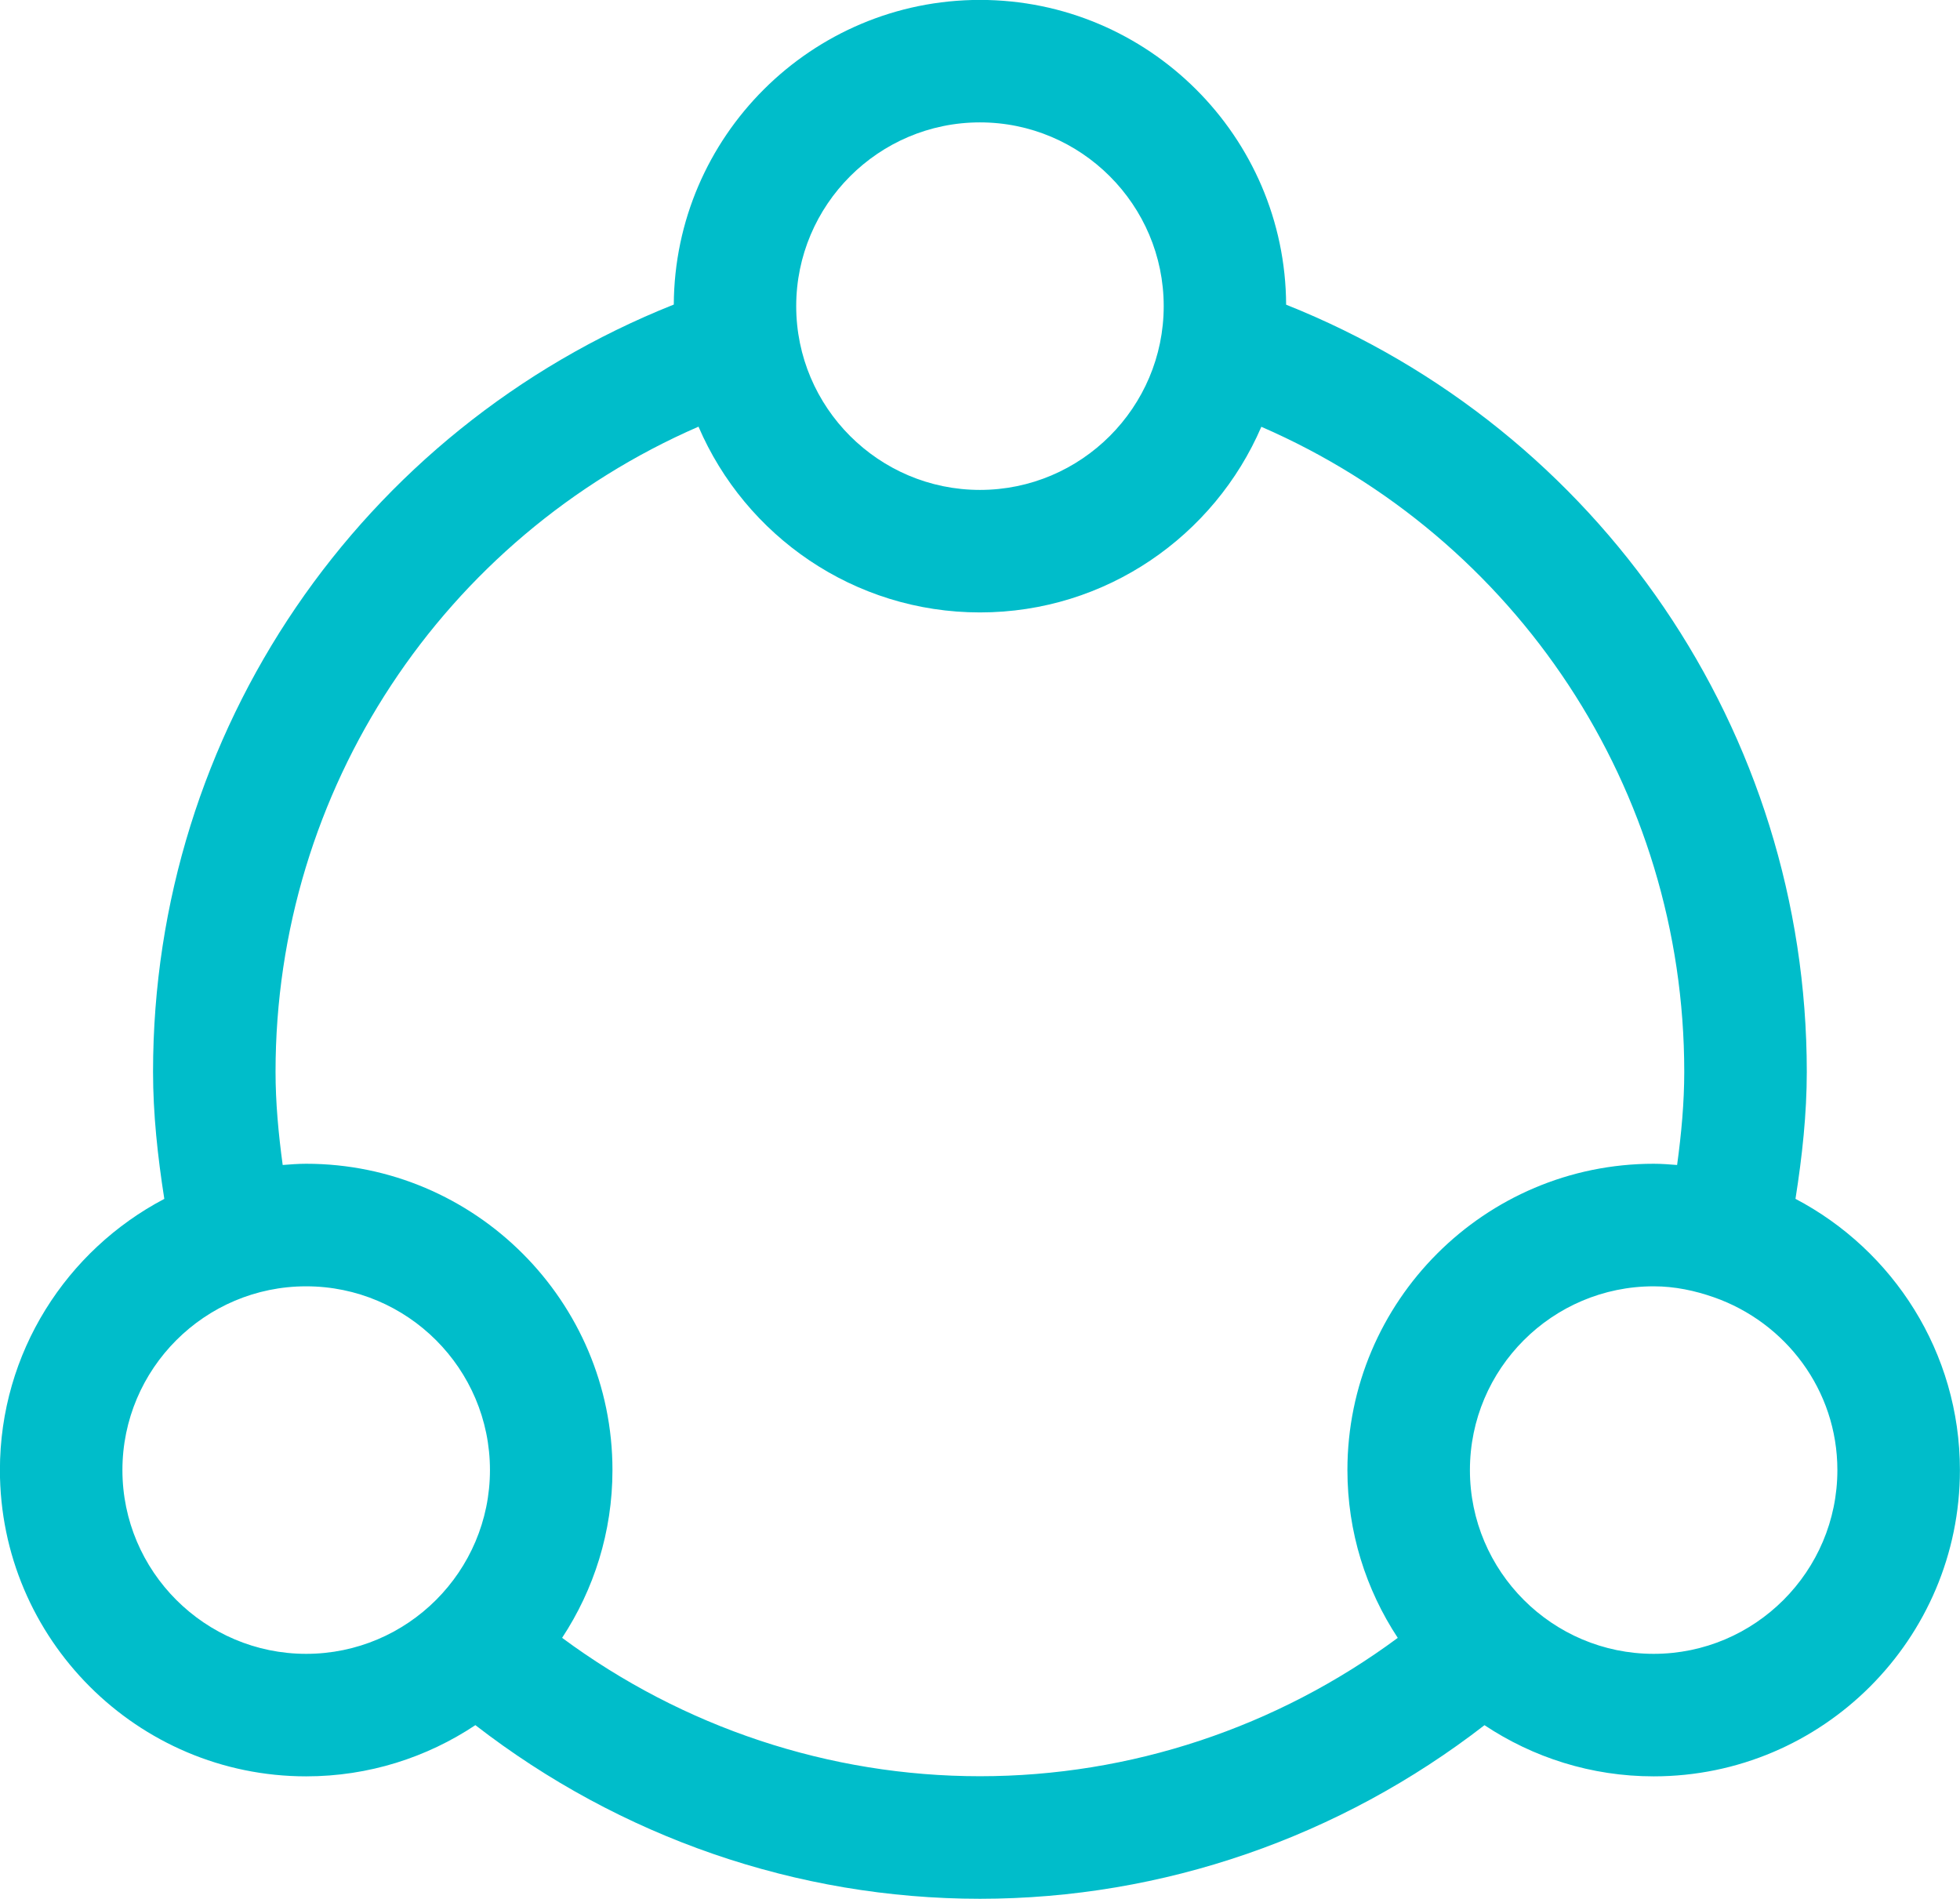 <svg xmlns="http://www.w3.org/2000/svg" xmlns:xlink="http://www.w3.org/1999/xlink" preserveAspectRatio="xMidYMid" width="48" height="46.5" viewBox="0 0 48 46.5">
  <defs>
    <style>
      .cls-1 {
        fill: #00bdca;
        fill-rule: evenodd;
      }
    </style>
  </defs>
  <path d="M47.998,35.999 C47.998,40.134 44.634,43.499 40.498,43.499 C38.967,43.499 37.543,43.036 36.355,42.246 C32.815,44.987 28.481,46.497 23.999,46.497 C19.518,46.497 15.183,44.987 11.642,42.245 C10.453,43.036 9.029,43.499 7.498,43.499 C3.363,43.499 -0.002,40.134 -0.002,35.999 C-0.002,33.117 1.634,30.613 4.024,29.358 C3.860,28.314 3.748,27.273 3.748,26.247 C3.748,17.912 8.828,10.514 16.501,7.458 C16.522,3.341 19.876,-0.002 23.999,-0.002 C28.123,-0.002 31.478,3.343 31.497,7.461 C39.168,10.519 44.248,17.914 44.248,26.248 C44.248,27.272 44.136,28.313 43.971,29.357 C46.362,30.613 47.998,33.117 47.998,35.999 ZM2.998,35.999 C2.998,38.479 5.017,40.499 7.498,40.499 C9.980,40.499 11.999,38.479 11.999,35.999 C11.999,33.518 9.980,31.499 7.498,31.499 C5.017,31.499 2.998,33.518 2.998,35.999 ZM23.999,2.997 C21.518,2.997 19.499,5.017 19.499,7.497 C19.499,9.977 21.518,11.997 23.999,11.997 C26.479,11.997 28.499,9.977 28.499,7.497 C28.499,5.017 26.479,2.997 23.999,2.997 ZM41.247,26.248 C41.247,19.332 37.144,13.170 30.890,10.451 C29.741,13.122 27.086,14.997 23.999,14.997 C20.910,14.997 18.254,13.120 17.106,10.448 C10.853,13.170 6.748,19.333 6.748,26.247 C6.748,26.997 6.819,27.761 6.923,28.528 C7.114,28.513 7.304,28.498 7.498,28.498 C11.634,28.498 14.999,31.863 14.999,35.999 C14.999,37.516 14.543,38.926 13.766,40.107 C16.727,42.299 20.308,43.496 23.999,43.496 C27.689,43.496 31.270,42.299 34.231,40.108 C33.453,38.927 32.998,37.516 32.998,35.999 C32.998,31.863 36.362,28.498 40.498,28.498 C40.692,28.498 40.882,28.513 41.072,28.528 C41.177,27.761 41.247,26.997 41.247,26.248 ZM41.974,31.768 C41.974,31.768 41.973,31.768 41.973,31.768 C41.972,31.768 41.972,31.768 41.971,31.767 C41.507,31.605 41.016,31.499 40.498,31.499 C38.017,31.499 35.998,33.518 35.998,35.999 C35.998,38.479 38.017,40.499 40.498,40.499 C42.979,40.499 44.997,38.479 44.997,35.999 C44.997,34.038 43.728,32.383 41.974,31.768 Z" class="cls-1"/>
</svg>
